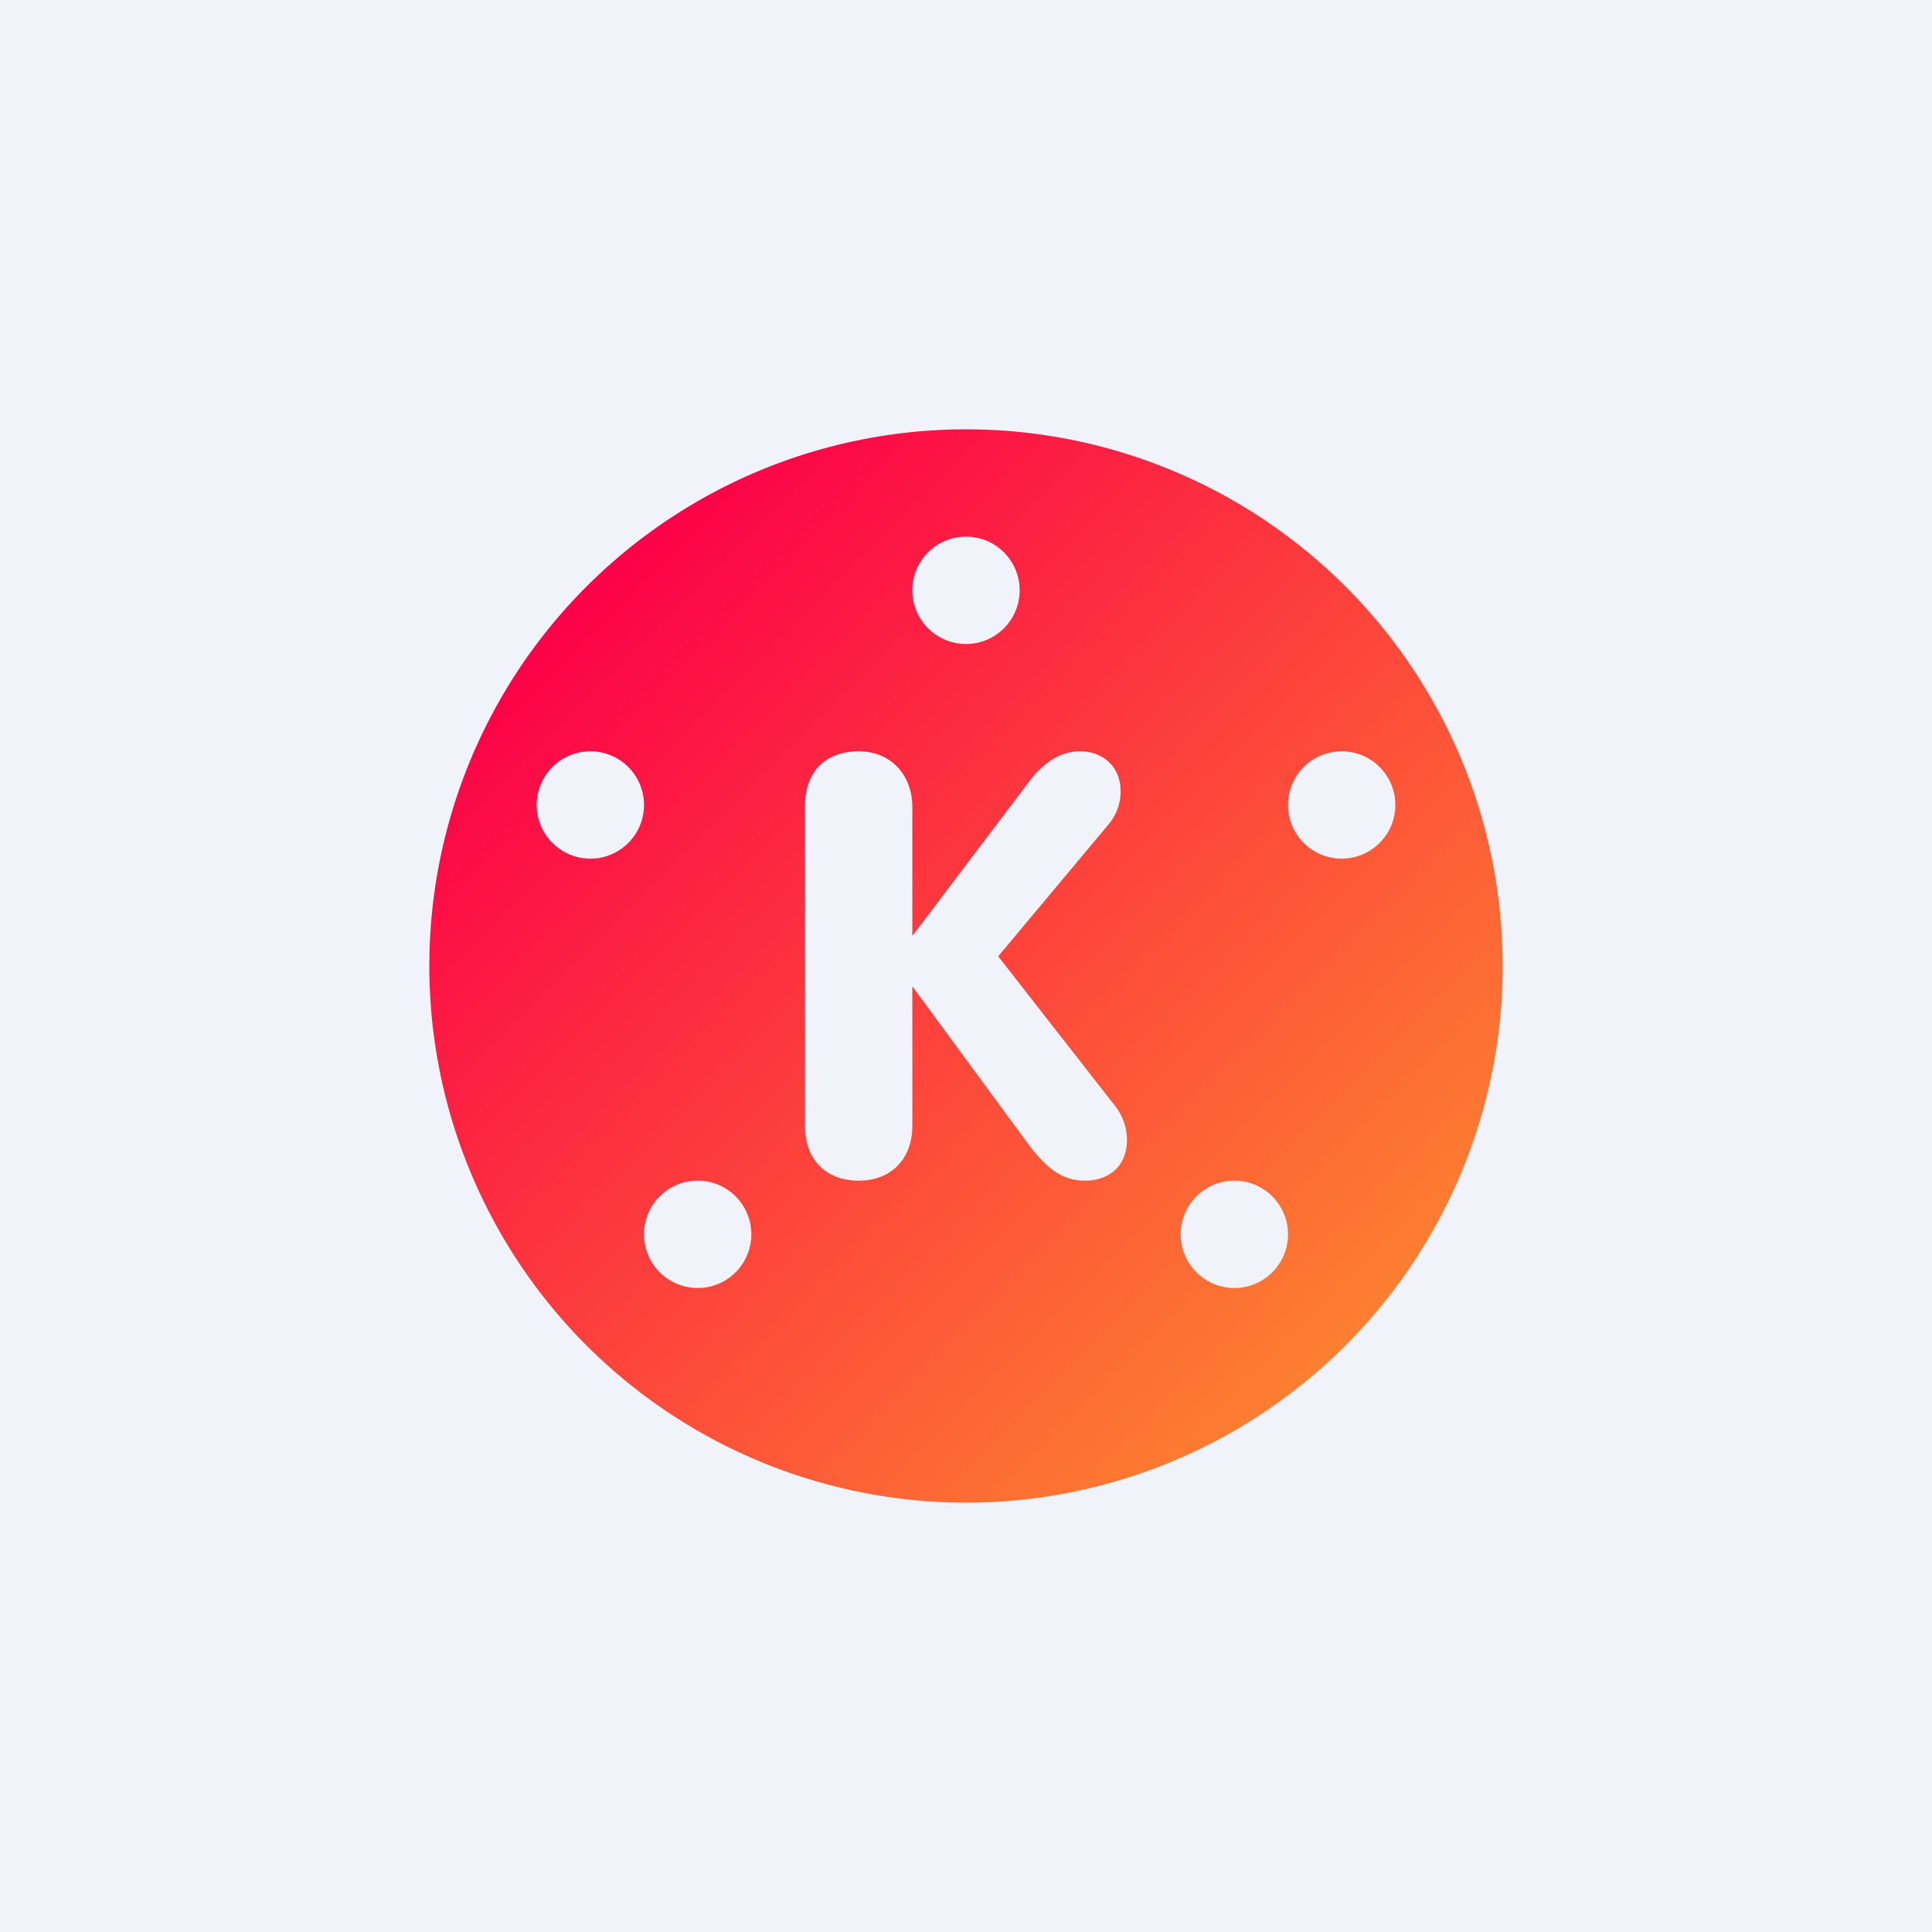<!-- by TradingView --><svg width="18" height="18" viewBox="0 0 18 18" xmlns="http://www.w3.org/2000/svg"><path fill="#F0F3FA" d="M0 0h18v18H0z"/><path fill-rule="evenodd" d="M9 4a5 5 0 1 0 0 10A5 5 0 0 0 9 4Zm.5 1.5a.5.5 0 1 1-1 0 .5.5 0 0 1 1 0Zm3 2.5a.5.5 0 1 0 0-1 .5.5 0 0 0 0 1ZM7 11.5a.5.5 0 1 1-1 0 .5.5 0 0 1 1 0Zm5 0a.5.5 0 1 1-1 0 .5.5 0 0 1 1 0ZM5.5 8a.5.5 0 1 0 0-1 .5.5 0 0 0 0 1Zm2 2.49c0 .32.2.51.5.51s.5-.2.5-.51v-1.3l1.11 1.51c.14.17.27.3.5.3.12 0 .22-.04.29-.11.07-.07.1-.17.1-.28a.53.53 0 0 0-.13-.33L9.3 8.91l1.02-1.22a.47.47 0 0 0 .12-.3c.01-.23-.15-.39-.38-.39-.17 0-.31.09-.44.24L8.5 8.72v-1.2C8.5 7.22 8.3 7 8 7c-.29 0-.5.17-.5.51v2.98Z" fill="url(#a)"/><defs><linearGradient id="a" x1="5.46" y1="5.46" x2="12.53" y2="12.53" gradientUnits="userSpaceOnUse"><stop stop-color="#FC0148"/><stop offset="1" stop-color="#FD7F30"/></linearGradient></defs></svg>